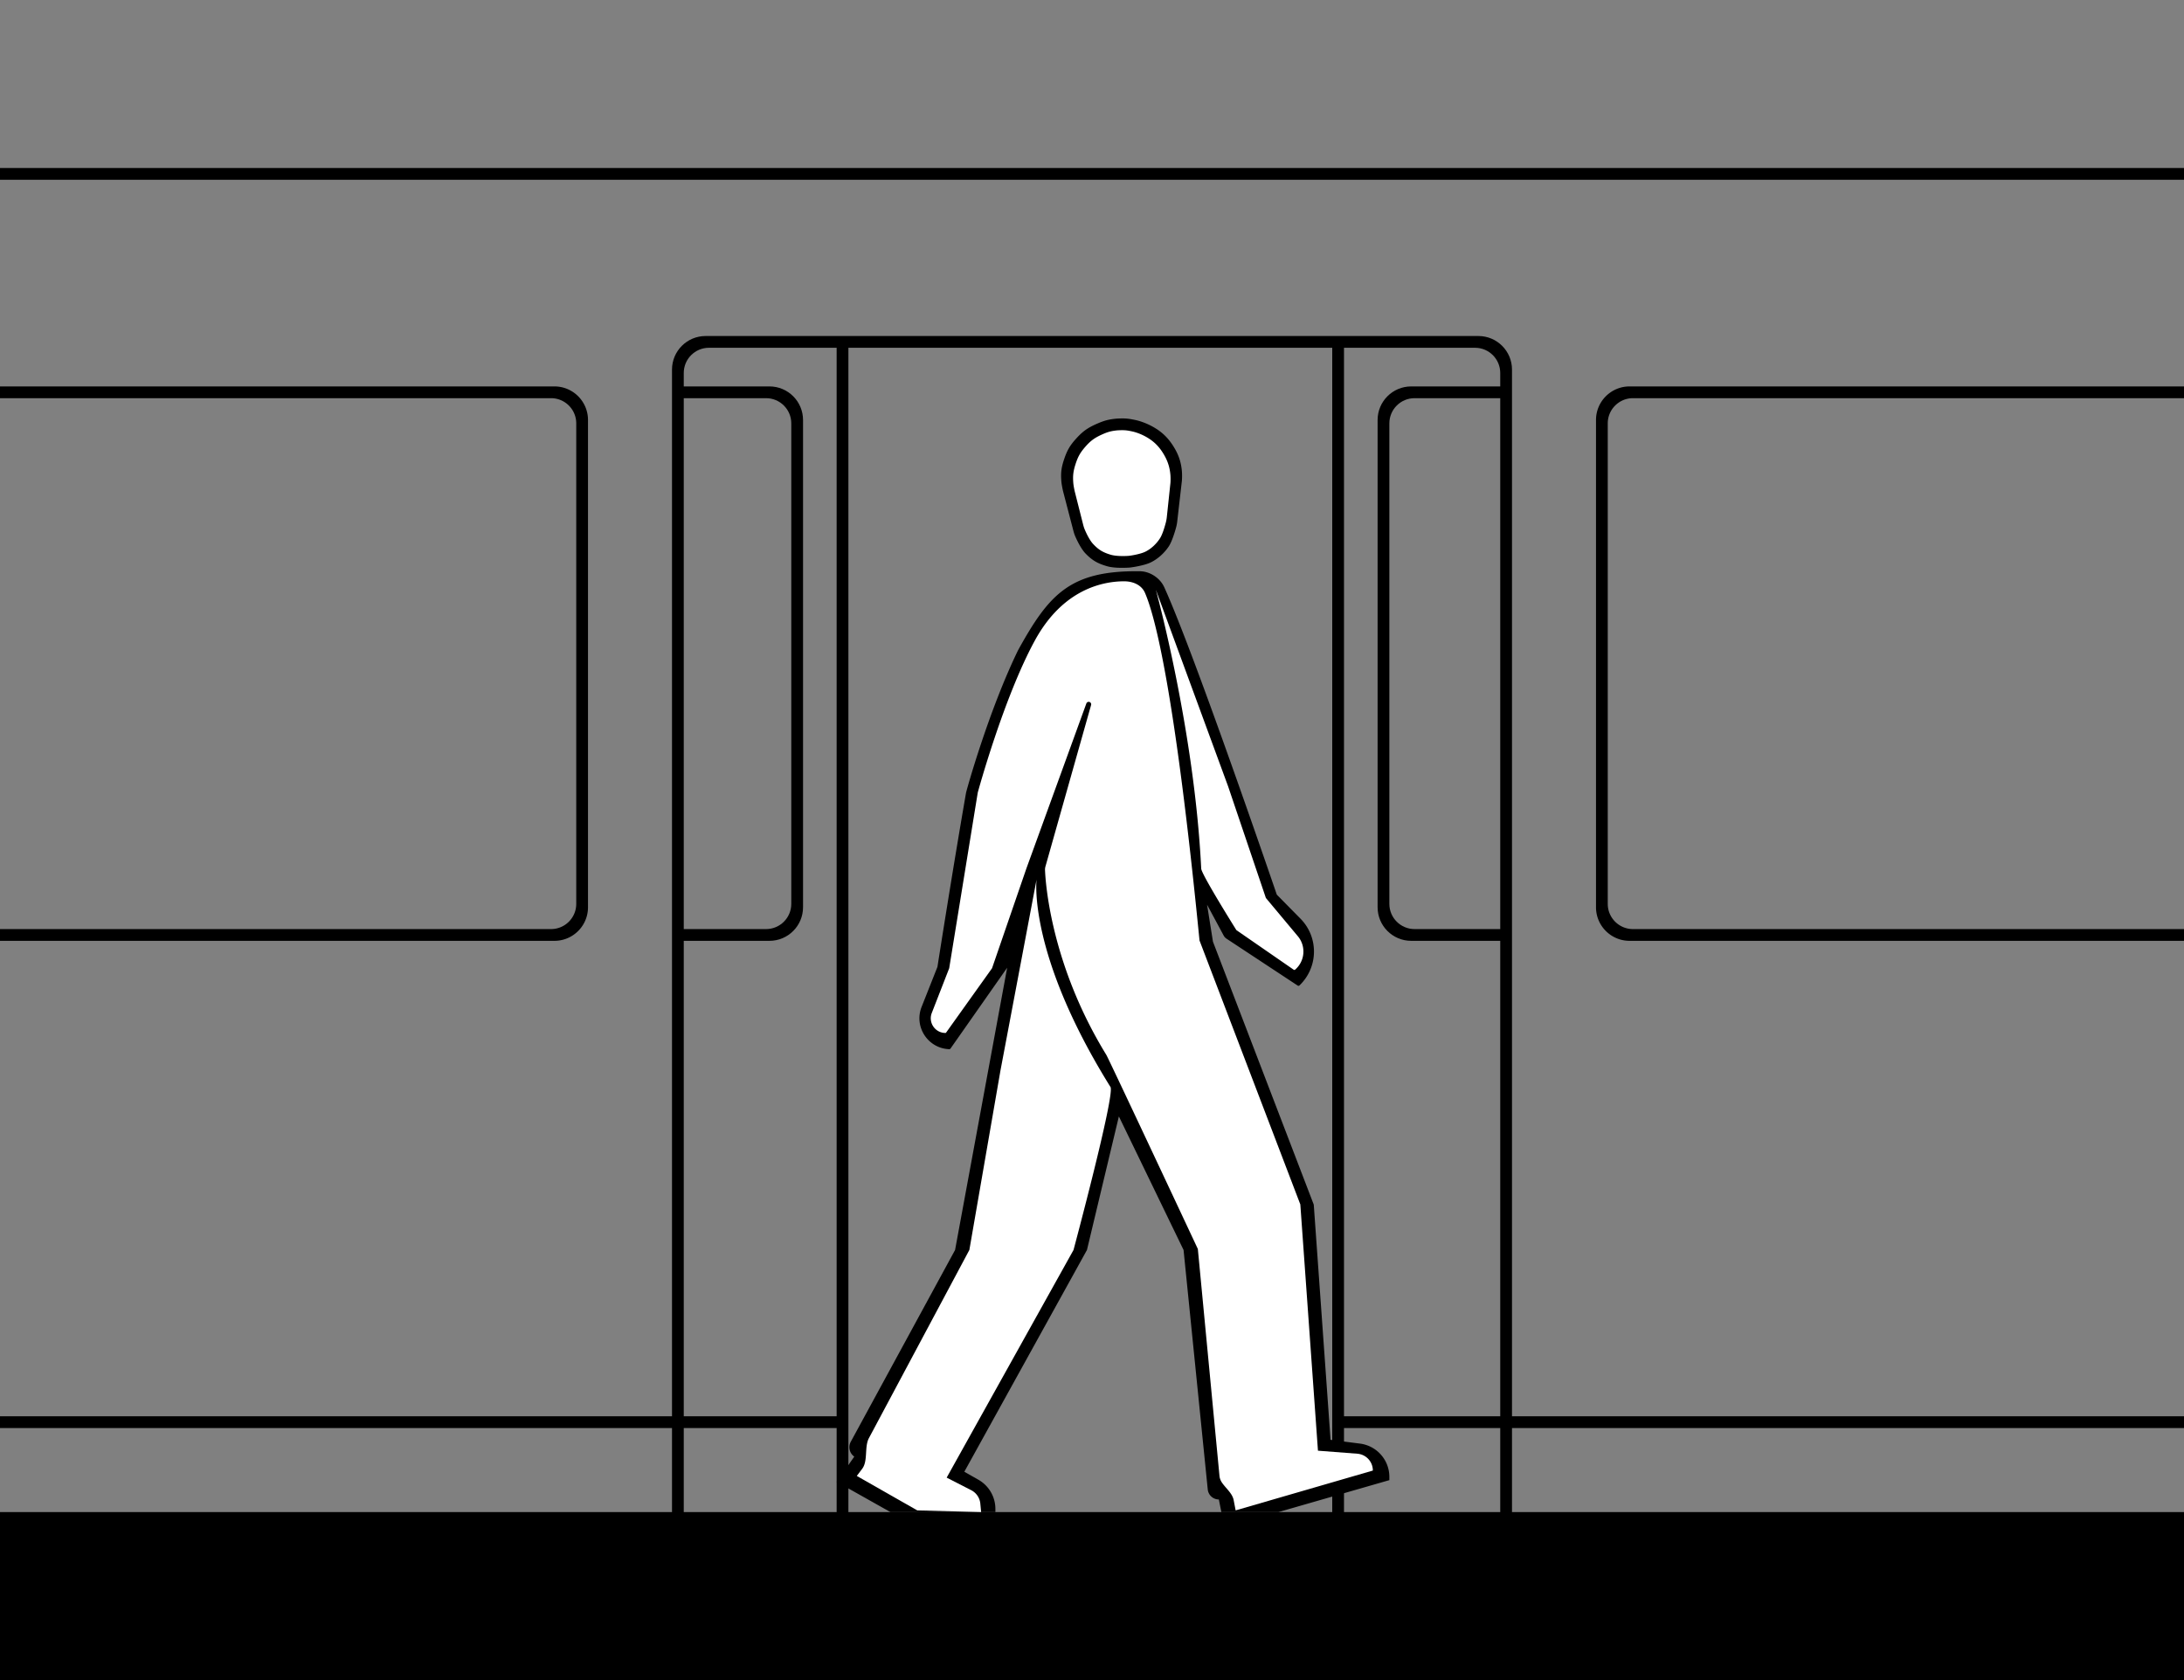 <svg width="1300" height="1000" viewBox="0 0 1300 1000" fill="none" xmlns="http://www.w3.org/2000/svg"><rect x="0" y="0" width="1300" height="1000" fill="#808080" stroke="none"/><path d="M1300 100H0v7h1300v-7Z" fill="#000"/><path fill-rule="evenodd" clip-rule="evenodd" d="M400 850v50H0v100h1300V900H900v-50h400v-7H900V220c0-11.046-8.954-20-20-20H420c-11.046 0-20 8.954-20 20v623H0v7h400Zm7-7V560h51c11.046 0 20-8.954 20-20V250c0-11.046-8.954-20-20-20h-51v-8c0-8.284 6.716-15 15-15h76v636h-91Zm486-283v283h-93V207h78c8.284 0 15 6.716 15 15v8h-53c-11.046 0-20 8.954-20 20v290c0 11.046 8.954 20 20 20h53Zm0 290h-93v50h93v-50Zm-100 50H505V207h288v693Zm-386-50h91v50h-91v-50Zm486-297V237h-51c-8.284 0-15 6.716-15 15v286c0 8.284 6.716 15 15 15h51Zm-437 0h-49V237h49c8.284 0 15 6.716 15 15v286c0 8.284-6.716 15-15 15Z" fill="#000"/><path d="M0 560v-7h328c8.284 0 15-6.716 15-15V252c0-8.284-6.716-15-15-15H0v-7h330c11.046 0 20 8.954 20 20v290c0 11.046-8.954 20-20 20H0Zm1300-7v7H970c-11.046 0-20-8.954-20-20V250c0-11.046 8.954-20 20-20h330v7H972c-8.284 0-15 6.716-15 15v286c0 8.284 6.716 15 15 15h328Zm-725-80.99c.285-1.638 13.472-48.964 31-84.998 18.5-33.499 31-47.499 72.5-46.999 6 .072 11.994 4 14.5 9.5 18 39.499 67 182.996 67 182.996l14.111 14.317c10.929 11.09 10.645 28.985-.63 39.723a.836.836 0 0 1-1.036.093l-42.392-27.94a5.008 5.008 0 0 1-1.651-1.804l-9.902-18.39 3.5 22 60 156.496 10 139.997 17.55 2.257c9.978 1.283 17.45 9.777 17.45 19.836v1.907L761 900h-34l-1.5-7.499a6.636 6.636 0 0 1-6.603-5.97L704.5 744.004 666 664.506l-19 79.498-73 131.997 8.372 4.751a20 20 0 0 1 10.128 17.394V900H530l-32-17.999 10.5-15a6.831 6.831 0 0 1-2.084-8.861L568.5 744.004l31-167.996-33.712 48.088a.925.925 0 0 1-.789.392c-12.692-.479-21.098-13.363-16.423-25.173L558 575.508s9-57.499 17-103.498Zm109.822-137.188c-3.632 1.731-10.599 2.844-12.434 3.009 0 0-8.275.655-13.252-.762-5.609-1.596-8.809-3.353-12.863-7.482-2.744-2.794-5.138-7.804-6.247-10.348-.455-1.043-.8-2.126-1.087-3.227l-6.183-23.706s-.797-3.436-.985-5.678c-.447-5.332.002-8.525 1.74-13.601 1.785-5.214 3.494-8.07 7.238-12.161 3.991-4.361 6.966-6.374 12.42-8.741 4.236-1.838 6.859-2.515 11.462-2.955 4.959-.266 6.827-.117 11.673.931 4.86 1.158 9.926 3.522 13.878 6.44 3.952 2.918 6.855 6.528 9.239 10.719 2.385 4.192 3.657 8.328 4.076 13.093.157 1.797.146 3.961.016 5.762l-2.768 24.167a24.326 24.326 0 0 1-.694 3.691c-.793 2.874-2.478 8.425-4.349 11.251-2.593 3.917-6.536 7.528-10.88 9.598Z" fill="#000"/><path d="M681.788 328.363c-2.921 1.446-8.532 2.361-10.01 2.494 0 0-6.666.525-10.681-.684-4.525-1.363-7.11-2.854-10.39-6.345-2.157-2.295-4.054-6.351-4.988-8.549-.427-1.005-.748-2.048-1.016-3.107l-5.009-19.794s-.653-2.896-.812-4.786c-.377-4.493-.025-7.182 1.358-11.452 1.422-4.386 2.79-6.787 5.794-10.221 3.201-3.661 5.592-5.347 9.98-7.324 3.407-1.535 5.519-2.096 9.227-2.452 3.995-.208 5.501-.077 9.41.822 3.92.991 8.009 2.998 11.204 5.47 3.194 2.471 5.545 5.521 7.48 9.06 1.935 3.538 2.973 7.027 3.326 11.042.132 1.514.131 3.338.032 4.855l-2.129 20.124a23.638 23.638 0 0 1-.63 3.554c-.651 2.473-1.955 6.939-3.409 9.242-2.078 3.292-5.243 6.321-8.737 8.051Zm126.149 536.911L784.5 863.47 774 716.889l-60-157.087C699.433 412.238 687.621 366.8 681.517 352.84c-2.08-4.758-7.201-6.842-12.393-6.84-12.272.005-36.29 4.386-53.125 35.217C597.321 415.423 582 471.753 582 471.753l-17 104.558-10.365 26.618c-2.229 5.726 1.995 11.904 8.14 11.904a.437.437 0 0 0 .356-.183l27.369-38.339 20.5-59.533 35.645-98.079a1.484 1.484 0 0 1 2.821.91l-27.164 96.099a6.795 6.795 0 0 0-.269 2.149c.312 7.768 3.556 56.355 36.467 109.982 1.5 2.444 54.5 115.564 54.5 115.564l12.876 135.033a8.415 8.415 0 0 0 1.358 3.85c2.33 3.529 6.299 6.47 7.096 10.622L735.5 899l81.672-23.703-.004-.237a10 10 0 0 0-9.231-9.786Z" fill="#fff"/><path d="M688 351s23 83.5 27 166c.17 3.507 20.95 36.622 20.95 36.622l34.098 23.565a.71.71 0 0 0 .868-.046c5.873-5.073 6.593-13.918 1.618-19.873L753.5 534.485 731 468l-43-117ZM578.127 887.001 563.5 879.5 639 744s24.802-92.5 22-97c-49.5-79.5-44-123.5-44-123.5l-21.5 113.75L577 744l-59.817 112.039c-2.739 5.13-.449 13.515-3.946 18.161L510 878.5l36 20.5 38 1-.481-5.049a10 10 0 0 0-5.392-7.95Z" fill="#fff"/></svg>